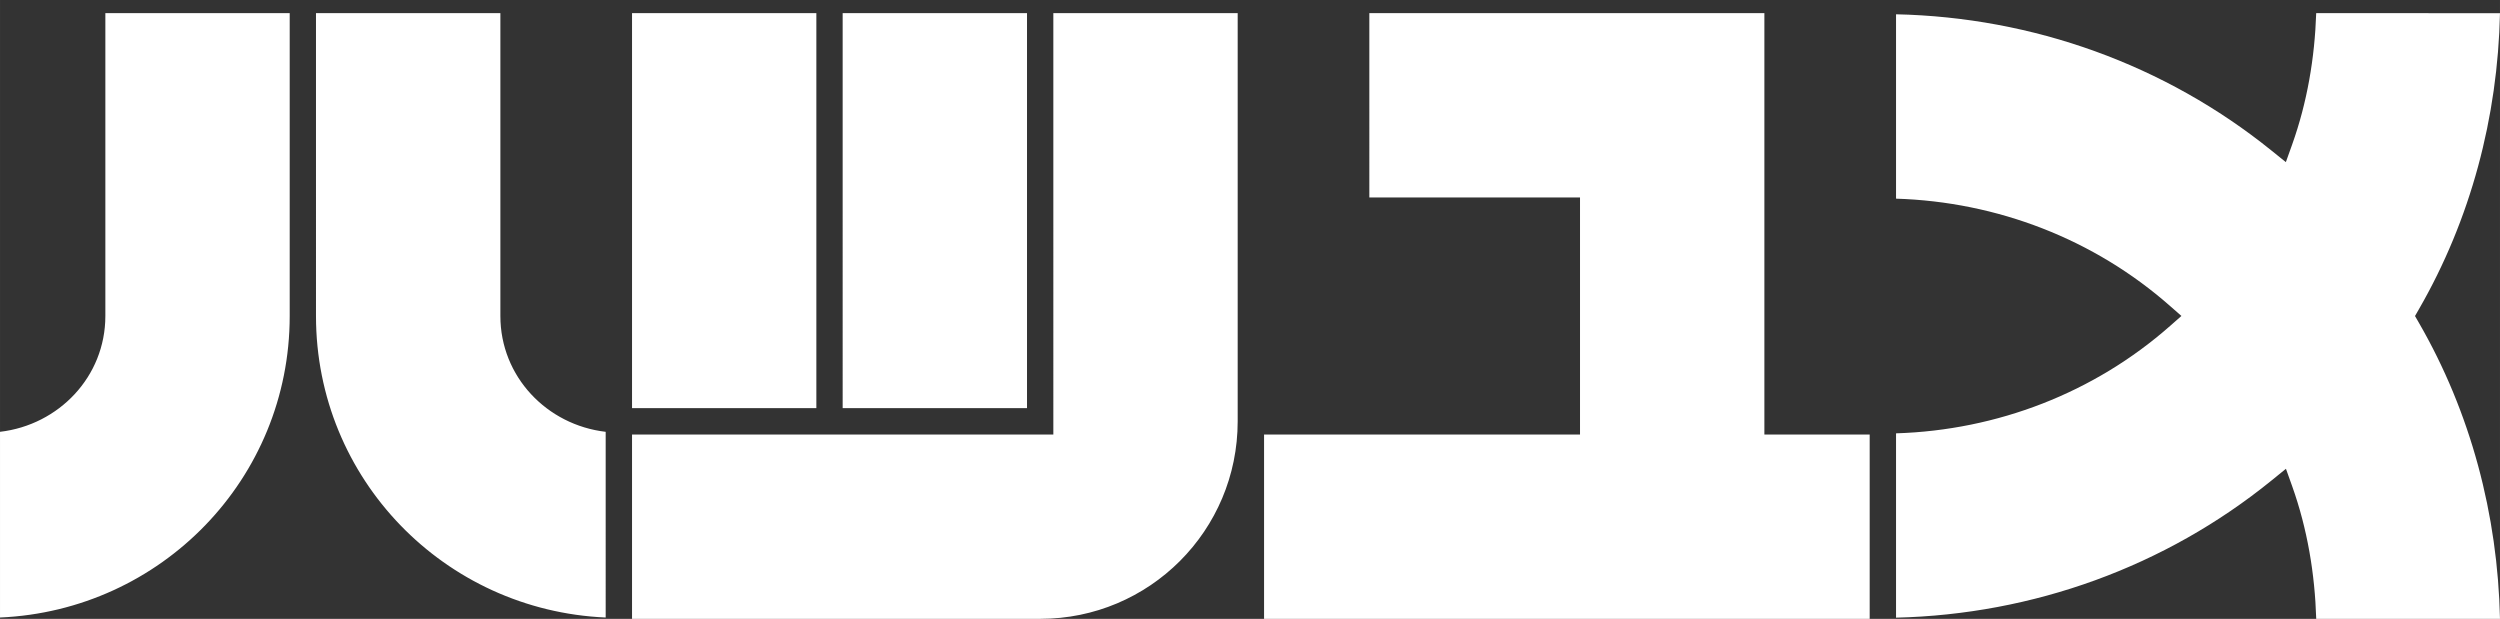 <?xml version="1.0" encoding="UTF-8" standalone="no"?>
<!-- Created with Inkscape (http://www.inkscape.org/) -->

<svg
   width="379.738"
   height="94"
   viewBox="0 0 103.203 25.547"
   version="1.1"
   id="svg1"
   inkscape:version="1.3.2 (091e20e, 2023-11-25, custom)"
   sodipodi:docname="タカ.svg"
   inkscape:export-filename="白.svg"
   inkscape:export-xdpi="192"
   inkscape:export-ydpi="192"
   xmlns:inkscape="http://www.inkscape.org/namespaces/inkscape"
   xmlns:sodipodi="http://sodipodi.sourceforge.net/DTD/sodipodi-0.dtd"
   xmlns="http://www.w3.org/2000/svg"
   xmlns:svg="http://www.w3.org/2000/svg">
  <rect x="0" y="0" width="103.203" height="25.547" fill="#333333" stroke="none"/>
  <sodipodi:namedview
     id="namedview1"
     pagecolor="#ffffff"
     bordercolor="#000000"
     borderopacity="0.25"
     inkscape:showpageshadow="2"
     inkscape:pageopacity="0.0"
     inkscape:pagecheckerboard="true"
     inkscape:deskcolor="#d1d1d1"
     inkscape:document-units="px"
     showgrid="true"
     inkscape:zoom="3.3210999"
     inkscape:cx="137.30391"
     inkscape:cy="209.56913"
     inkscape:window-width="3840"
     inkscape:window-height="2126"
     inkscape:window-x="-11"
     inkscape:window-y="-11"
     inkscape:window-maximized="1"
     inkscape:current-layer="layer6">
    <inkscape:grid
       id="grid1"
       units="px"
       originx="-0.543"
       originy="0"
       spacingx="4.348"
       spacingy="4.348"
       empcolor="#0099e5"
       empopacity="0.302"
       color="#0099e5"
       opacity="0.149"
       empspacing="2"
       dotted="false"
       gridanglex="30"
       gridanglez="30"
       visible="true" />
  </sodipodi:namedview>
  <defs
     id="defs1" />
  <g
     inkscape:groupmode="layer"
     id="layer6"
     inkscape:label="Layer 1"
     transform="translate(-0.543)">
    <path
       id="path100"
       style="color:#000000;fill:#ffffff;fill-opacity:1;stroke-linecap:square;-inkscape-stroke:none"
       d="M 4.892,0.543 V 13.045 c 10e-8,2.503 -1.921,4.498 -4.349,4.781 v 7.666 C 7.196,25.202 12.502,19.77 12.502,13.045 V 0.543 Z m 8.695,0 V 13.045 c 10e-7,6.725 5.306,12.157 11.959,12.447 V 17.938 17.826 C 23.118,17.543 21.199,15.548 21.199,13.045 V 0.543 Z m 13.047,0 V 16.849 h 7.609 V 0.543 Z m 8.695,0 V 16.849 H 42.939 V 0.543 Z m 8.697,0 V 17.938 h -8.697 -1.086 -7.609 v 7.609 H 43.484 c 4.509,0 8.152,-3.645 8.152,-8.154 V 0.543 Z m 13.045,0 V 8.152 h 8.697 V 17.938 H 52.725 v 7.609 H 77.726 V 17.938 H 73.379 V 8.697 0.543 H 65.227 Z m 39.088,0 C 96.098,2.393 95.787,4.227 95.164,5.973 L 94.906,6.693 94.31,6.213 C 89.911,2.662 84.457,0.712 78.814,0.59 V 8.201 c 4.171,0.128 8.18,1.669 11.318,4.436 l 0.463,0.406 -0.463,0.408 c -3.138,2.768 -7.147,4.309 -11.318,4.438 v 7.609 c 5.648,-0.134 11.105,-2.095 15.5,-5.662 l 0.596,-0.484 0.258,0.722 c 0.627,1.759 0.935,3.608 0.992,5.473 h 7.586 c -0.093,-4.293 -1.201,-8.506 -3.352,-12.23 l -0.156,-0.271 0.156,-0.272 c 2.15,-3.724 3.259,-7.937 3.352,-12.23 z" />
    <path
       style="color:#000000;fill:#ffffff;stroke-linecap:square;-inkscape-stroke:none"
       d="M 34.787,0 V 17.394"
       id="path95" />
    <path
       style="color:#000000;fill:#ffffff;stroke-linecap:square;-inkscape-stroke:none"
       d="m 13.045,0 10e-7,13.045"
       id="path102" />
  </g>
</svg>
